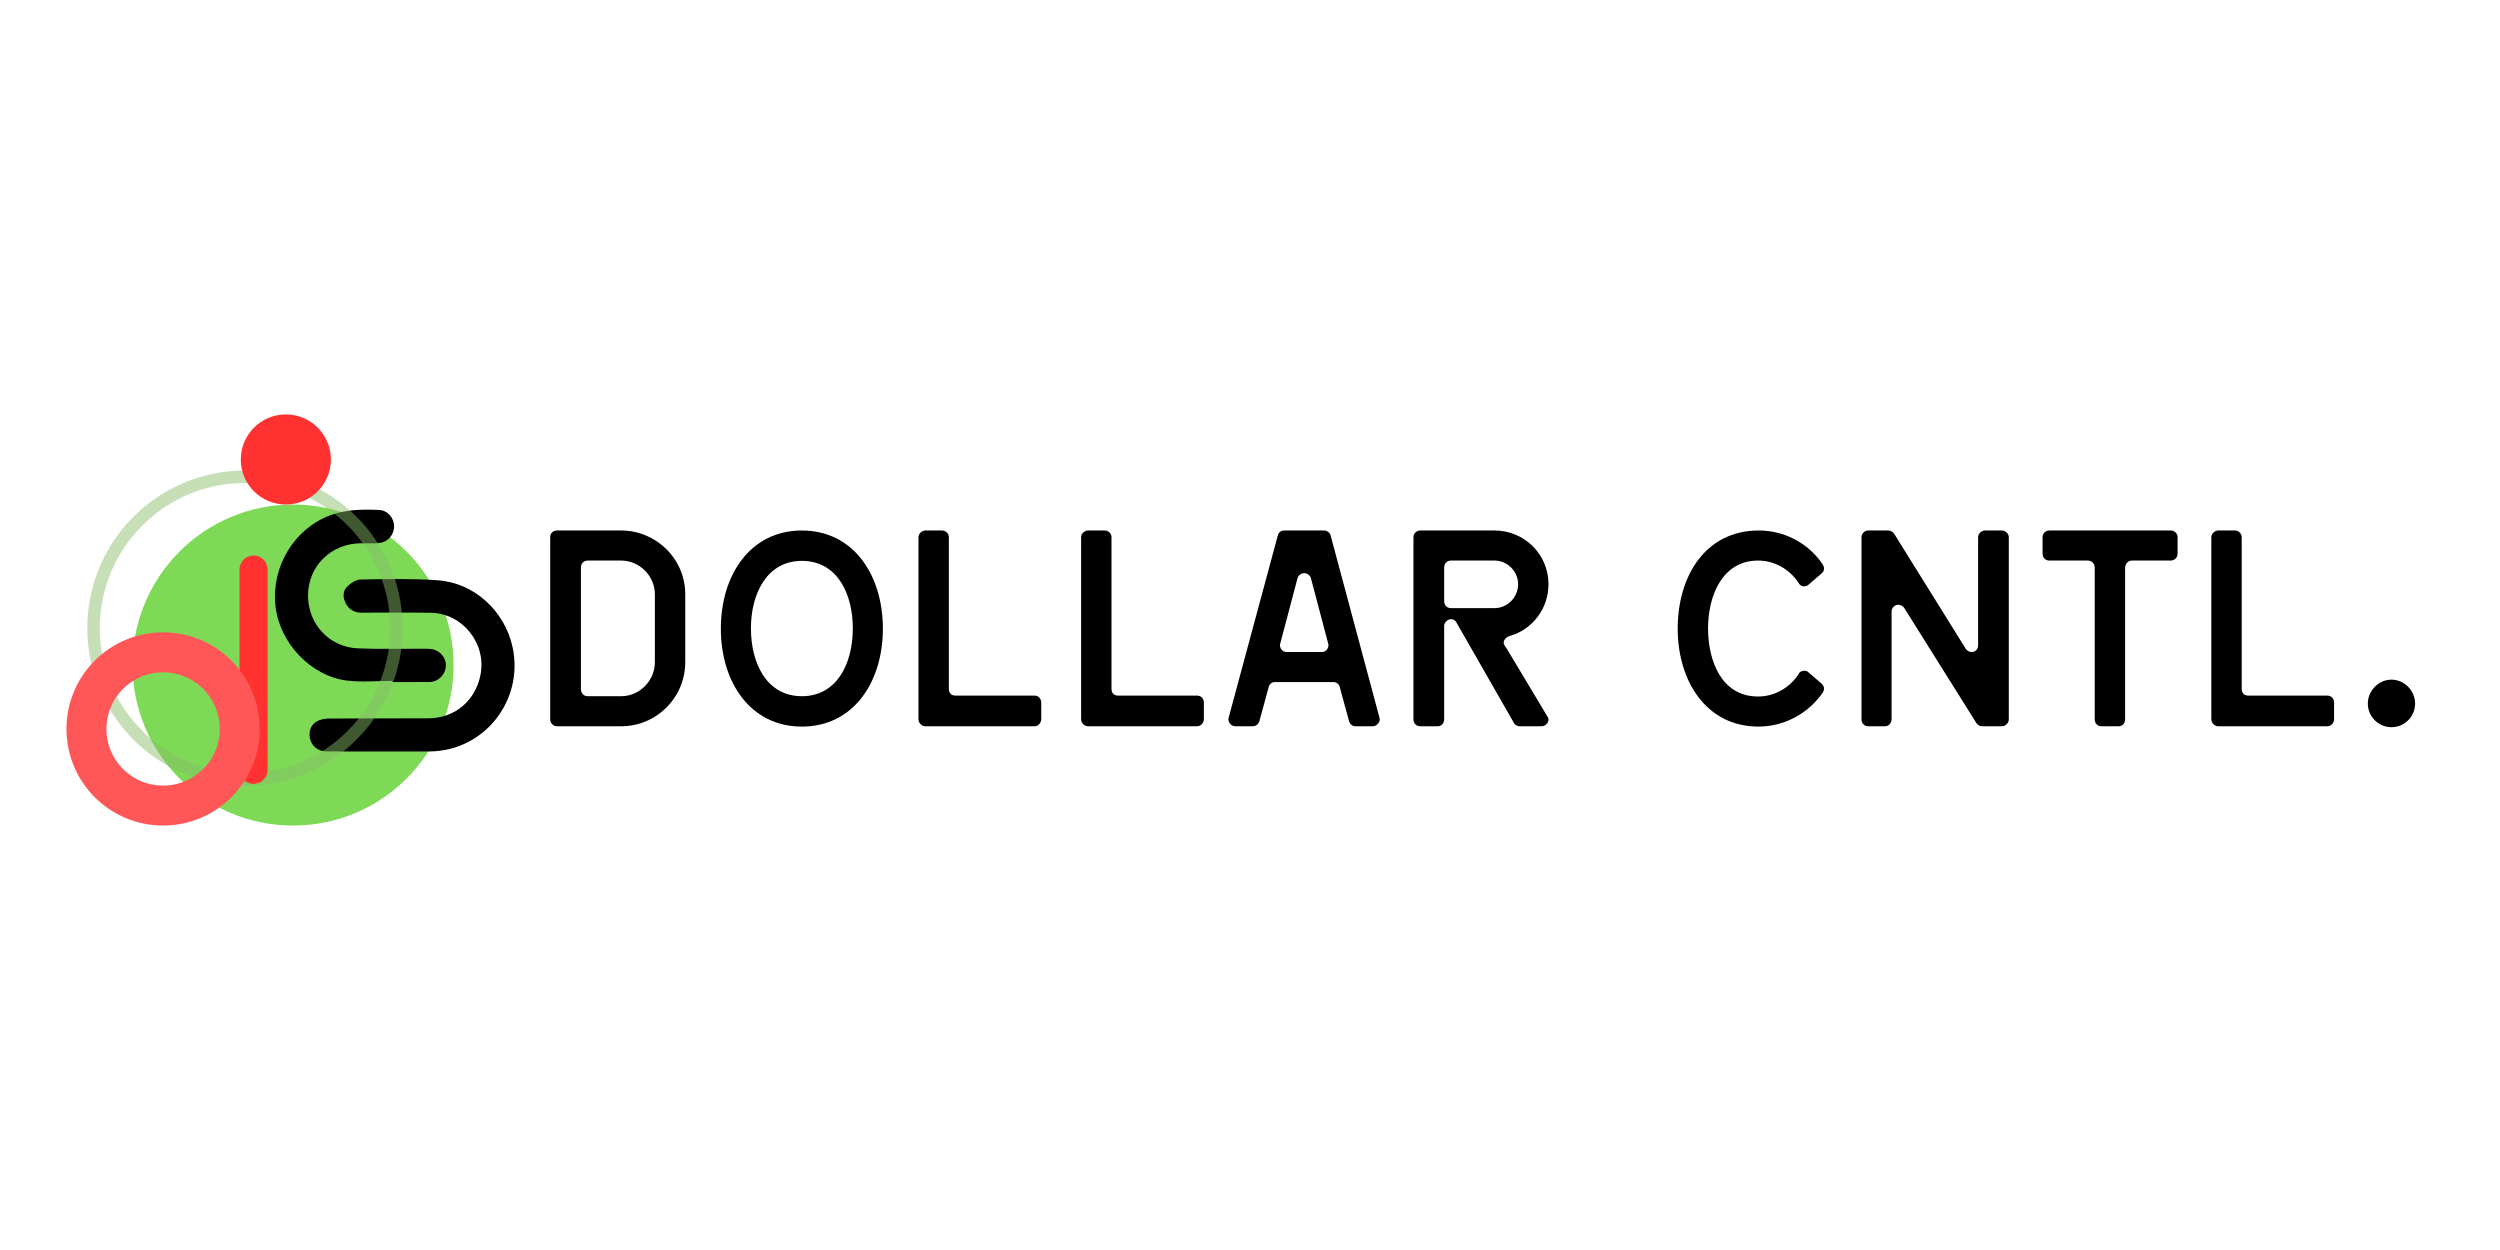 <svg xmlns="http://www.w3.org/2000/svg" xmlns:xlink="http://www.w3.org/1999/xlink" width="1000" zoomAndPan="magnify" viewBox="0 0 750 375" height="500" preserveAspectRatio="xMidYMid meet" version="1.0"><defs><filter x="0%" y="0%" width="100%" height="100%" id="2226b94376"><feColorMatrix values="0 0 0 0 1 0 0 0 0 1 0 0 0 0 1 0 0 0 1 0" color-interpolation-filters="sRGB"/></filter><g/><clipPath id="a5832f5fdf"><path d="M 39.758 151.359 L 136.074 151.359 L 136.074 247.672 L 39.758 247.672 Z M 39.758 151.359 " clip-rule="nonzero"/></clipPath><clipPath id="4afcfd9c73"><path d="M 87.918 151.359 C 61.32 151.359 39.758 172.918 39.758 199.516 C 39.758 226.113 61.32 247.672 87.918 247.672 C 114.512 247.672 136.074 226.113 136.074 199.516 C 136.074 172.918 114.512 151.359 87.918 151.359 Z M 87.918 151.359 " clip-rule="nonzero"/></clipPath><clipPath id="aad086395f"><path d="M 92 173 L 155 173 L 155 225.496 L 92 225.496 Z M 92 173 " clip-rule="nonzero"/></clipPath><clipPath id="544425a57a"><path d="M 82 152.781 L 134 152.781 L 134 205 L 82 205 Z M 82 152.781 " clip-rule="nonzero"/></clipPath><mask id="ef710a875a"><g filter="url(#2226b94376)"><rect x="-75" width="900" fill="#000000" y="-37.5" height="450" fill-opacity="0.47"/></g></mask><clipPath id="5f471bebc5"><path d="M 17.188 17.145 L 111.801 17.145 L 111.801 111.758 L 17.188 111.758 Z M 17.188 17.145 " clip-rule="nonzero"/></clipPath><clipPath id="09c8b19337"><path d="M 64.496 17.145 C 38.367 17.145 17.188 38.324 17.188 64.449 C 17.188 90.578 38.367 111.758 64.496 111.758 C 90.621 111.758 111.801 90.578 111.801 64.449 C 111.801 38.324 90.621 17.145 64.496 17.145 Z M 64.496 17.145 " clip-rule="nonzero"/></clipPath><clipPath id="3647f4f599"><rect x="0" width="129" y="0" height="129"/></clipPath><clipPath id="7e49005326"><path d="M 72.238 124.328 L 99.27 124.328 L 99.27 151.359 L 72.238 151.359 Z M 72.238 124.328 " clip-rule="nonzero"/></clipPath><clipPath id="7ee63a919c"><path d="M 85.754 124.328 C 78.289 124.328 72.238 130.379 72.238 137.844 C 72.238 145.309 78.289 151.359 85.754 151.359 C 93.219 151.359 99.27 145.309 99.27 137.844 C 99.27 130.379 93.219 124.328 85.754 124.328 Z M 85.754 124.328 " clip-rule="nonzero"/></clipPath><clipPath id="9d24003c7c"><path d="M 19.938 189.691 L 77.898 189.691 L 77.898 247.652 L 19.938 247.652 Z M 19.938 189.691 " clip-rule="nonzero"/></clipPath><clipPath id="eb29bb599d"><path d="M 48.926 189.691 C 32.914 189.691 19.938 202.672 19.938 218.68 C 19.938 234.691 32.914 247.668 48.926 247.668 C 64.934 247.668 77.914 234.691 77.914 218.68 C 77.914 202.672 64.934 189.691 48.926 189.691 Z M 48.926 189.691 " clip-rule="nonzero"/></clipPath></defs><g clip-path="url(#a5832f5fdf)"><g clip-path="url(#4afcfd9c73)"><path fill="#7ed957" d="M 39.758 151.359 L 136.074 151.359 L 136.074 247.672 L 39.758 247.672 Z M 39.758 151.359 " fill-opacity="1" fill-rule="nonzero"/></g></g><g clip-path="url(#aad086395f)"><path fill="#000000" d="M 114.449 225.434 C 108.879 225.434 103.309 225.465 97.734 225.418 C 95.582 225.402 93.75 223.996 93.141 222.117 C 92.457 220.012 93 217.684 94.82 216.547 C 95.848 215.902 97.23 215.574 98.457 215.562 C 108.5 215.48 118.539 215.551 128.582 215.5 C 136.402 215.457 142.586 210.254 144.133 202.551 C 146.035 193.082 138.824 183.977 129.195 183.828 C 122.262 183.719 115.332 183.805 108.398 183.797 C 106.266 183.793 104.664 182.848 103.688 180.926 C 102.812 179.203 102.816 177.316 104.129 176 C 105.184 174.941 106.816 173.879 108.211 173.855 C 115.914 173.723 123.641 173.539 131.316 174.078 C 142.27 174.848 151.375 183.262 153.75 194.035 C 157.277 210.059 145.32 225.254 129.02 225.43 C 124.168 225.477 119.309 225.434 114.449 225.434 Z M 114.449 225.434 " fill-opacity="1" fill-rule="nonzero"/></g><g clip-path="url(#544425a57a)"><path fill="#000000" d="M 117.66 204.262 C 113.133 204.262 108.551 204.715 104.09 204.172 C 93.184 202.84 83.773 192.738 82.625 181.711 C 81.402 169.941 88.25 158.699 98.93 154.633 C 103.746 152.797 108.699 152.785 113.676 152.98 C 116.328 153.082 118.25 155.391 118.23 157.949 C 118.211 160.504 116.281 162.688 113.645 162.918 C 111.84 163.074 110.02 162.973 108.203 162.988 C 99.457 163.055 92.52 169.668 92.414 178.453 C 92.309 187.484 99.09 194.152 107.242 194.5 C 113.84 194.777 120.457 194.59 127.066 194.617 C 127.844 194.621 128.625 194.617 129.391 194.719 C 132.004 195.074 133.906 197.34 133.754 199.852 C 133.594 202.406 131.52 204.539 128.938 204.59 C 125.184 204.664 121.422 204.609 117.664 204.609 C 117.664 204.492 117.664 204.375 117.66 204.262 Z M 117.66 204.262 " fill-opacity="1" fill-rule="nonzero"/></g><g mask="url(#ef710a875a)"><g transform="matrix(1, 0, 0, 1, 9, 124)"><g clip-path="url(#3647f4f599)"><g clip-path="url(#5f471bebc5)"><g clip-path="url(#09c8b19337)"><path stroke-linecap="butt" transform="matrix(1.054, 0, 0, 1.054, 17.189, 17.143)" fill="none" stroke-linejoin="miter" d="M 44.891 0.002 C 20.097 0.002 -0.001 20.1 -0.001 44.89 C -0.001 69.685 20.097 89.783 44.891 89.783 C 69.682 89.783 89.78 69.685 89.78 44.89 C 89.78 20.1 69.682 0.002 44.891 0.002 Z M 44.891 0.002 " stroke="#85bb65" stroke-width="7.117" stroke-opacity="1" stroke-miterlimit="4"/></g></g></g></g></g><g clip-path="url(#7e49005326)"><g clip-path="url(#7ee63a919c)"><path fill="#ff3131" d="M 72.238 124.328 L 99.27 124.328 L 99.27 151.359 L 72.238 151.359 Z M 72.238 124.328 " fill-opacity="1" fill-rule="nonzero"/></g></g><path stroke-linecap="round" transform="matrix(0, 1.054, -1.054, 0, 80.28, 166.648)" fill="none" stroke-linejoin="miter" d="M 4 3.999 L 60.999 3.999 " stroke="#ff3131" stroke-width="8" stroke-opacity="1" stroke-miterlimit="4"/><g clip-path="url(#9d24003c7c)"><g clip-path="url(#eb29bb599d)"><path stroke-linecap="butt" transform="matrix(1.054, 0, 0, 1.054, 19.937, 189.692)" fill="none" stroke-linejoin="miter" d="M 27.508 -0.001 C 12.314 -0.001 0.001 12.317 0.001 27.507 C 0.001 42.701 12.314 55.015 27.508 55.015 C 42.699 55.015 55.016 42.701 55.016 27.507 C 55.016 12.317 42.699 -0.001 27.508 -0.001 Z M 27.508 -0.001 " stroke="#ff5757" stroke-width="22.774" stroke-opacity="1" stroke-miterlimit="4"/></g></g><g fill="#000000" fill-opacity="1"><g transform="translate(157.705, 217.883)"><g><path d="M 47.871 -39.586 C 47.871 -50.266 39.125 -58.734 28.633 -58.734 L 9.391 -58.734 C 8.469 -58.734 7.363 -58.09 7.363 -56.801 L 7.363 -2.023 C 7.363 -0.922 8.285 0 9.391 0 L 28.633 0 C 39.312 0 47.871 -8.652 47.871 -19.242 Z M 18.598 -9.023 C 17.309 -9.023 16.57 -10.035 16.57 -11.141 L 16.57 -47.688 C 16.57 -48.516 17.125 -49.715 18.598 -49.715 L 28.633 -49.715 C 34.156 -49.715 38.758 -45.109 38.758 -39.586 L 38.758 -19.242 C 38.758 -13.719 34.246 -9.023 28.633 -9.023 Z M 18.598 -9.023 "/></g></g></g><g fill="#000000" fill-opacity="1"><g transform="translate(212.942, 217.883)"><g><path d="M 27.617 0.094 C 43.086 0.094 51.922 -13.258 51.922 -29.277 C 51.922 -45.387 43.086 -58.734 27.617 -58.734 C 12.152 -58.734 3.312 -45.387 3.312 -29.277 C 3.312 -13.258 12.152 0.094 27.617 0.094 Z M 27.617 -9.023 C 17.031 -9.023 12.336 -18.965 12.336 -29.367 C 12.336 -39.77 17.125 -49.621 27.617 -49.621 C 38.113 -49.621 42.902 -39.957 42.902 -29.367 C 42.902 -18.781 38.113 -9.023 27.617 -9.023 Z M 27.617 -9.023 "/></g></g></g><g fill="#000000" fill-opacity="1"><g transform="translate(268.179, 217.883)"><g><path d="M 44.191 -7.18 C 44.191 -7.918 43.637 -9.207 42.164 -9.207 L 18.414 -9.207 C 17.125 -9.207 16.48 -10.125 16.48 -11.141 L 16.48 -56.711 C 16.48 -57.816 15.559 -58.734 14.453 -58.734 L 9.391 -58.734 C 8.652 -58.734 7.363 -58 7.363 -56.711 L 7.363 -2.117 C 7.363 -0.738 8.652 0 9.391 0 L 42.164 0 C 43.27 0 44.191 -1.012 44.191 -2.117 Z M 44.191 -7.18 "/></g></g></g><g fill="#000000" fill-opacity="1"><g transform="translate(316.972, 217.883)"><g><path d="M 44.191 -7.18 C 44.191 -7.918 43.637 -9.207 42.164 -9.207 L 18.414 -9.207 C 17.125 -9.207 16.48 -10.125 16.48 -11.141 L 16.48 -56.711 C 16.48 -57.816 15.559 -58.734 14.453 -58.734 L 9.391 -58.734 C 8.652 -58.734 7.363 -58 7.363 -56.711 L 7.363 -2.117 C 7.363 -0.738 8.652 0 9.391 0 L 42.164 0 C 43.27 0 44.191 -1.012 44.191 -2.117 Z M 44.191 -7.18 "/></g></g></g><g fill="#000000" fill-opacity="1"><g transform="translate(365.765, 217.883)"><g><path d="M 46.125 0 C 47.043 0 48.148 -1.012 48.148 -2.023 C 48.148 -2.211 48.148 -2.395 48.055 -2.668 L 33.418 -57.262 C 33.234 -58.09 32.312 -58.734 31.484 -58.734 L 19.516 -58.734 C 18.504 -58.734 17.77 -58.09 17.582 -57.262 L 2.855 -2.668 C 2.762 -2.395 2.762 -2.301 2.762 -2.117 C 2.762 -1.105 3.59 0 4.879 0 L 10.035 0 C 11.047 0 11.785 -0.645 12.059 -1.566 L 14.82 -11.691 C 15.008 -12.613 15.742 -13.258 16.664 -13.258 L 34.246 -13.258 C 35.262 -13.258 35.996 -12.613 36.18 -11.691 L 38.941 -1.566 C 39.219 -0.645 39.957 0 40.875 0 Z M 32.684 -24.855 C 32.773 -24.672 32.773 -24.398 32.773 -24.305 C 32.773 -23.293 31.945 -22.277 30.84 -22.277 L 20.16 -22.277 C 19.059 -22.277 18.227 -23.293 18.227 -24.305 C 18.227 -24.398 18.227 -24.672 18.32 -24.855 L 23.477 -44.375 C 23.754 -45.293 24.582 -45.938 25.5 -45.938 C 26.422 -45.938 27.25 -45.293 27.527 -44.375 Z M 32.684 -24.855 "/></g></g></g><g fill="#000000" fill-opacity="1"><g transform="translate(416.675, 217.883)"><g><path d="M 18.598 -35.445 C 17.309 -35.445 16.57 -36.457 16.57 -37.562 L 16.57 -47.598 C 16.57 -48.699 17.309 -49.715 18.598 -49.715 L 31.668 -49.715 C 35.535 -49.715 38.758 -46.492 38.758 -42.625 C 38.758 -38.668 35.535 -35.445 31.668 -35.445 Z M 45.754 0 C 46.859 0 47.871 -0.922 47.871 -2.023 C 47.871 -2.578 47.598 -2.945 47.32 -3.312 L 35.352 -23.293 C 34.984 -23.844 34.43 -24.398 34.43 -25.039 C 34.43 -26.145 35.445 -26.883 36.457 -27.16 C 43.086 -29.09 47.871 -35.352 47.871 -42.625 C 47.871 -51.555 40.691 -58.734 31.668 -58.734 L 9.391 -58.734 C 8.379 -58.734 7.363 -57.906 7.363 -56.801 L 7.363 -2.023 C 7.363 -0.738 8.379 0 9.391 0 L 14.637 0 C 15.742 0 16.57 -0.922 16.57 -2.023 L 16.57 -30.105 C 16.57 -30.934 17.398 -32.129 18.688 -32.129 C 19.242 -32.129 19.793 -31.855 20.16 -31.301 L 37.652 -0.738 C 38.023 -0.367 38.574 0 39.219 0 Z M 45.754 0 "/></g></g></g><g fill="#000000" fill-opacity="1"><g transform="translate(470.071, 217.883)"><g/></g></g><g fill="#000000" fill-opacity="1"><g transform="translate(497.689, 217.883)"><g><path d="M 44.926 -16.109 C 44.648 -16.48 44.191 -16.664 43.637 -16.664 C 42.992 -16.664 42.164 -16.387 41.887 -15.652 C 39.219 -11.508 34.617 -8.93 29.734 -8.93 C 18.871 -8.93 14.73 -19.426 14.73 -29.367 C 14.73 -39.402 19.148 -49.715 29.734 -49.715 C 34.617 -49.715 39.219 -47.137 41.887 -42.992 C 42.164 -42.441 42.719 -42.074 43.27 -41.98 C 44.004 -41.98 44.559 -42.074 44.926 -42.531 L 48.793 -45.848 C 49.254 -46.215 49.531 -46.77 49.531 -47.32 C 49.531 -47.688 49.344 -48.148 49.16 -48.516 C 44.742 -55.055 37.562 -58.734 29.922 -58.734 C 13.992 -58.734 5.617 -45.109 5.617 -29.277 C 5.617 -13.625 14.176 0.094 29.828 0.094 C 37.562 0.094 44.742 -3.773 49.16 -10.125 C 49.344 -10.496 49.531 -10.957 49.531 -11.23 C 49.531 -11.785 49.254 -12.336 48.793 -12.797 Z M 44.926 -16.109 "/></g></g></g><g fill="#000000" fill-opacity="1"><g transform="translate(551.085, 217.883)"><g><path d="M 49.438 0 C 50.543 0 51.555 -0.922 51.555 -2.117 L 51.555 -56.711 C 51.555 -57.816 50.543 -58.734 49.438 -58.734 L 44.375 -58.734 C 43.637 -58.734 42.348 -58 42.348 -56.711 L 42.348 -24.305 C 42.348 -23.199 41.613 -22.277 40.414 -22.277 C 39.77 -22.277 39.035 -22.648 38.668 -23.199 L 17.125 -57.816 C 16.754 -58.367 16.02 -58.734 15.281 -58.734 L 9.391 -58.734 C 8.285 -58.734 7.363 -57.816 7.363 -56.711 L 7.363 -2.117 C 7.363 -0.738 8.379 0 9.391 0 L 14.453 0 C 15.559 0 16.387 -1.012 16.387 -2.117 L 16.387 -34.43 C 16.387 -35.535 17.309 -36.457 18.414 -36.457 C 19.059 -36.457 19.793 -36.09 20.16 -35.535 L 41.797 -1.012 C 42.164 -0.461 42.809 0 43.453 0 Z M 49.438 0 "/></g></g></g><g fill="#000000" fill-opacity="1"><g transform="translate(610.004, 217.883)"><g><path d="M 25.594 0 C 26.699 0 27.527 -0.922 27.527 -2.023 L 27.527 -47.598 C 27.527 -48.793 28.539 -49.715 29.551 -49.715 L 41.242 -49.715 C 42.348 -49.715 43.27 -50.633 43.27 -51.738 L 43.27 -56.801 C 43.27 -57.906 42.258 -58.734 41.242 -58.734 L 4.789 -58.734 C 3.5 -58.734 2.762 -57.633 2.762 -56.801 L 2.762 -51.738 C 2.762 -50.727 3.5 -49.715 4.789 -49.715 L 16.387 -49.715 C 17.492 -49.715 18.414 -48.793 18.414 -47.598 L 18.414 -2.023 C 18.414 -1.012 19.148 0 20.438 0 Z M 25.594 0 "/></g></g></g><g fill="#000000" fill-opacity="1"><g transform="translate(656.035, 217.883)"><g><path d="M 44.191 -7.18 C 44.191 -7.918 43.637 -9.207 42.164 -9.207 L 18.414 -9.207 C 17.125 -9.207 16.48 -10.125 16.48 -11.141 L 16.48 -56.711 C 16.48 -57.816 15.559 -58.734 14.453 -58.734 L 9.391 -58.734 C 8.652 -58.734 7.363 -58 7.363 -56.711 L 7.363 -2.117 C 7.363 -0.738 8.652 0 9.391 0 L 42.164 0 C 43.27 0 44.191 -1.012 44.191 -2.117 Z M 44.191 -7.18 "/></g></g></g><g fill="#000000" fill-opacity="1"><g transform="translate(704.828, 217.883)"><g><path d="M 19.703 -6.812 C 19.703 -10.68 16.48 -13.992 12.613 -13.992 C 8.746 -13.992 5.523 -10.68 5.523 -6.812 C 5.523 -2.855 8.746 0.277 12.613 0.277 C 16.48 0.277 19.703 -2.855 19.703 -6.812 Z M 19.703 -6.812 "/></g></g></g></svg>